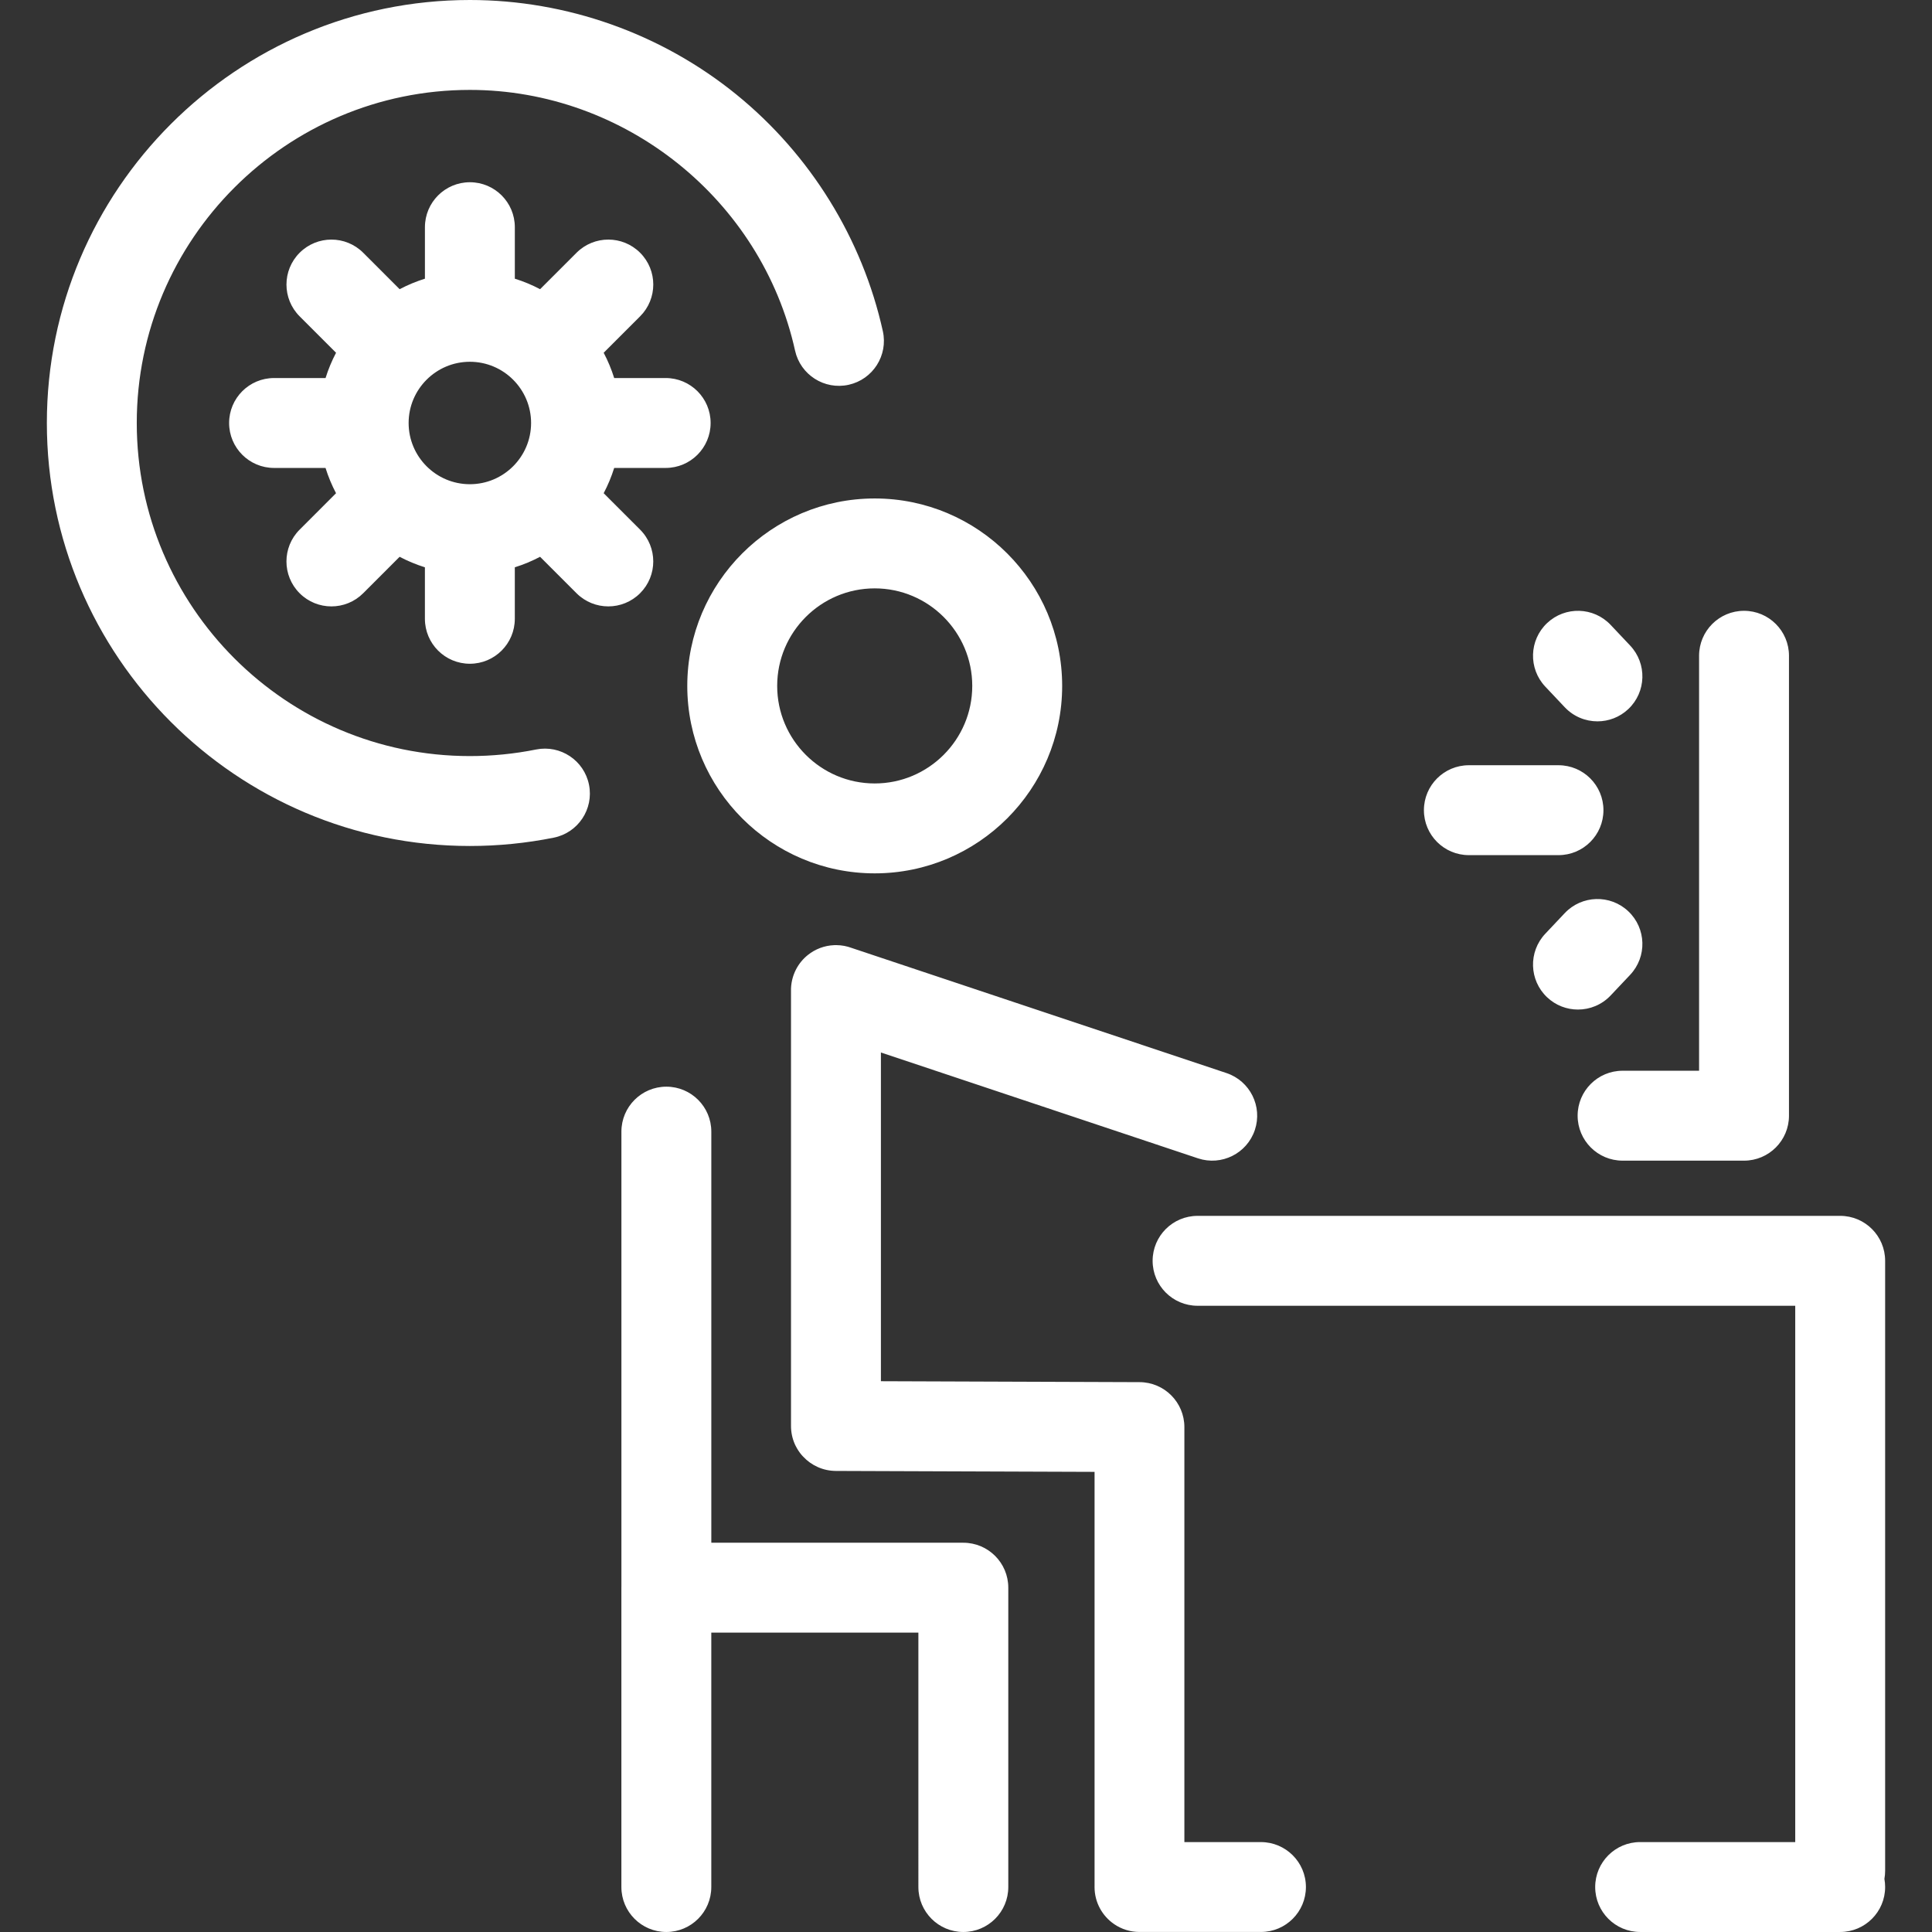 <?xml version="1.0" encoding="iso-8859-1"?>
<!-- Generator: Adobe Illustrator 17.1.0, SVG Export Plug-In . SVG Version: 6.00 Build 0)  -->
<!DOCTYPE svg PUBLIC "-//W3C//DTD SVG 1.1//EN" "http://www.w3.org/Graphics/SVG/1.1/DTD/svg11.dtd">
<svg xmlns="http://www.w3.org/2000/svg" xmlns:xlink="http://www.w3.org/1999/xlink" version="1.1" id="Capa_1" x="0px" y="0px" viewBox="0 0 386.802 386.802" style="enable-background:new 0 0 386.802 386.802;" xml:space="preserve" width="512px" height="512px">
<rect x="0" y="0" width="386.802" height="386.802" fill="#333333" stroke="none"/>
<path d="M285.079,162.206c0-4.971,4.029-9,9-9h17.944c4.971,0,9,4.029,9,9s-4.029,9-9,9h-17.944  C289.108,171.206,285.079,167.177,285.079,162.206z M315.854,223.371c0,4.971,4.029,9,9,9h24.15c0.055,0.001,0.11,0.001,0.165,0.001  c4.971,0,9-4.029,9-9v-92.083c0-4.971-4.029-9-9-9s-9,4.029-9,9v83.082h-15.315C319.883,214.371,315.854,218.4,315.854,223.371z   M313.277,141.598c1.771,1.875,4.155,2.822,6.546,2.822c2.217,0,4.438-0.814,6.177-2.456c3.614-3.413,3.777-9.108,0.365-12.723  l-3.899-4.13c-3.411-3.613-9.106-3.778-12.723-0.366c-3.614,3.412-3.777,9.108-0.365,12.723L313.277,141.598z M175.125,99.797  c20.693,0,37.528,16.835,37.528,37.528c0,20.693-16.835,37.528-37.528,37.528c-20.692,0-37.527-16.835-37.527-37.528  C137.598,116.632,154.433,99.797,175.125,99.797z M175.125,117.797c-10.768,0-19.527,8.76-19.527,19.528  c0,10.768,8.76,19.528,19.527,19.528s19.528-8.76,19.528-19.528C194.654,126.558,185.893,117.797,175.125,117.797z M326.365,195.171  c3.412-3.614,3.249-9.31-0.365-12.723c-3.614-3.414-9.31-3.248-12.723,0.364l-3.899,4.129c-3.412,3.614-3.249,9.31,0.365,12.723  c1.739,1.643,3.96,2.457,6.177,2.457c2.39,0,4.775-0.946,6.546-2.821L326.365,195.171z M107.322,150.057  c-4.335,0.873-8.793,1.316-13.251,1.316c-36.772,0-66.689-29.916-66.689-66.688C27.381,47.915,57.298,18,94.071,18  c31.028,0,58.41,21.951,65.107,52.195c1.075,4.853,5.883,7.915,10.733,6.841c4.853-1.075,7.916-5.88,6.841-10.733  c-4.103-18.523-14.514-35.349-29.317-47.375C132.412,6.722,113.46,0,94.071,0C47.373,0,9.381,37.99,9.381,84.686  c0,46.697,37.991,84.688,84.689,84.688c5.649,0,11.304-0.562,16.806-1.67c4.873-0.981,8.027-5.728,7.046-10.6  C116.94,152.23,112.196,149.08,107.322,150.057z M252.437,368.8h-15.315v-83.083c0-4.958-4.01-8.982-8.968-9l-51.789-0.186v-65.813  l63.482,21.192c4.715,1.572,9.813-0.973,11.387-5.688c1.573-4.714-0.973-9.813-5.688-11.387l-75.039-25.049  c-0.952-0.355-1.981-0.553-3.056-0.563c-0.141-0.003-0.271,0-0.406,0.005c-0.006,0-0.013,0-0.02,0.001  c-1.992,0.074-3.82,0.795-5.277,1.961c-0.979,0.78-1.804,1.77-2.397,2.932c-0.332,0.647-0.588,1.34-0.756,2.067  c-0.181,0.774-0.255,1.553-0.23,2.319v86.959c-0.005,1.293,0.264,2.523,0.751,3.636c0.003,0.008,0.007,0.017,0.011,0.025  s0.007,0.017,0.011,0.024c0,0.001,0.001,0.001,0.001,0.002c0.004,0.008,0.007,0.015,0.01,0.022c0.001,0.001,0.001,0.002,0.002,0.003  c0.003,0.007,0.006,0.015,0.01,0.021c0.001,0.002,0.002,0.004,0.003,0.006c0.002,0.006,0.005,0.013,0.008,0.019  c0.001,0.002,0.002,0.004,0.003,0.006c0.003,0.006,0.006,0.012,0.009,0.018c0.001,0.003,0.002,0.005,0.003,0.008  c0.003,0.005,0.006,0.011,0.008,0.017c0.002,0.003,0.003,0.006,0.005,0.009c0.002,0.005,0.005,0.01,0.007,0.015  c0.002,0.003,0.003,0.007,0.005,0.011c0.002,0.004,0.005,0.009,0.007,0.013s0.003,0.008,0.005,0.012  c0.003,0.004,0.004,0.008,0.007,0.013c0.002,0.004,0.004,0.009,0.006,0.014c0.002,0.004,0.004,0.007,0.005,0.011  c0.003,0.005,0.006,0.01,0.008,0.015c0.001,0.003,0.003,0.006,0.004,0.009c0.003,0.005,0.006,0.011,0.009,0.017  c0.001,0.002,0.002,0.004,0.003,0.007c0.003,0.006,0.007,0.012,0.01,0.019c0.001,0.001,0.002,0.004,0.002,0.005  c0.004,0.007,0.007,0.013,0.01,0.02c0.001,0.001,0.002,0.003,0.003,0.005c0.003,0.007,0.007,0.014,0.01,0.021  c0.001,0.001,0.001,0.002,0.002,0.003c0.004,0.007,0.007,0.014,0.011,0.021c0,0.001,0.001,0.002,0.001,0.003  c0.004,0.007,0.008,0.015,0.012,0.022c0,0,0.001,0.001,0.001,0.002c0.004,0.007,0.008,0.015,0.011,0.022  c0.001,0,0.001,0.001,0.001,0.002c0.288,0.566,0.634,1.099,1.03,1.588l0.001,0.001c0.005,0.006,0.011,0.013,0.016,0.02l0.001,0.001  c0.005,0.006,0.01,0.012,0.015,0.018c0.001,0.001,0.002,0.002,0.003,0.003c0.005,0.006,0.011,0.013,0.016,0.019  c0,0,0.001,0.001,0.001,0.001c0.005,0.006,0.01,0.012,0.015,0.018c0.001,0.001,0.002,0.002,0.003,0.003  c0.005,0.006,0.01,0.011,0.015,0.017c0.001,0.001,0.002,0.002,0.003,0.004c0.004,0.005,0.009,0.01,0.013,0.016  c0.002,0.002,0.003,0.003,0.005,0.005c0.005,0.005,0.009,0.01,0.013,0.015c0.002,0.002,0.003,0.003,0.005,0.005  c0.004,0.005,0.008,0.01,0.012,0.015c0.002,0.002,0.004,0.004,0.006,0.006c0.004,0.004,0.008,0.009,0.012,0.014  c0.002,0.002,0.004,0.004,0.006,0.007c0.004,0.004,0.007,0.008,0.011,0.013c0.002,0.003,0.005,0.005,0.007,0.008  c0.004,0.004,0.007,0.008,0.011,0.012c0.002,0.003,0.005,0.006,0.007,0.008c0.004,0.004,0.007,0.008,0.011,0.012  c0.002,0.003,0.005,0.006,0.008,0.009c0.003,0.003,0.006,0.007,0.009,0.01s0.006,0.007,0.009,0.01  c0.003,0.003,0.005,0.006,0.008,0.009c0.004,0.004,0.007,0.008,0.011,0.012c0.002,0.002,0.004,0.005,0.007,0.008  c0.003,0.004,0.007,0.008,0.011,0.012c0.002,0.003,0.004,0.005,0.006,0.007c0.005,0.005,0.008,0.009,0.013,0.014  c0.001,0.002,0.003,0.003,0.005,0.005c0.004,0.005,0.009,0.01,0.013,0.015c0.002,0.001,0.003,0.003,0.005,0.005  c0.004,0.005,0.009,0.01,0.014,0.016c0.001,0.001,0.002,0.002,0.003,0.003c0.005,0.005,0.01,0.011,0.015,0.016  c0.002,0.002,0.003,0.003,0.004,0.004c0.005,0.005,0.01,0.011,0.015,0.016c0.001,0.001,0.002,0.001,0.002,0.002  c0.006,0.006,0.011,0.012,0.017,0.018c0.001,0,0.001,0.001,0.002,0.002c0.005,0.006,0.012,0.012,0.017,0.018v0  c0.006,0.006,0.013,0.013,0.019,0.02v0c1.636,1.757,3.967,2.859,6.557,2.869l51.789,0.186v82.884  c-0.002,0.076-0.003,0.153-0.003,0.23c0,3.098,1.564,5.83,3.947,7.449c1.44,0.98,3.182,1.553,5.056,1.553  c0.063,0,0.128,0,0.191-0.002h24.124c4.971,0,9-4.029,9-9S257.408,368.8,252.437,368.8z M368.42,243.424  c-0.064,0-0.128,0-0.191,0.002H239.764c-4.971,0-9,4.029-9,9s4.029,9,9,9H359.42v107.372h-31.05c-4.971,0-9,4.029-9,9s4.029,9,9,9  h40.05c4.971,0,9-4.029,9-9c0-0.556-0.051-1.099-0.146-1.627c0.096-0.528,0.146-1.071,0.146-1.627V252.426c0,0,0,0,0-0.002  C377.42,247.454,373.391,243.424,368.42,243.424z M192.868,308.868h-50.457v-82.307c0-4.971-4.029-9-9-9s-9,4.029-9,9v91.04  c-0.003,0.089-0.004,0.178-0.004,0.267V377.8c0,4.971,4.029,9,9,9s9-4.029,9-9v-50.932h41.461V377.8c0,4.971,4.029,9,9,9  s9-4.029,9-9v-59.932C201.868,312.897,197.838,308.868,192.868,308.868z M128.152,118.769c-3.517,3.515-9.214,3.514-12.729,0  l-7.294-7.294c-1.607,0.847-3.298,1.553-5.059,2.103v10.31c0,4.971-4.029,9-9,9s-9-4.029-9-9v-10.309  c-1.762-0.55-3.455-1.257-5.063-2.104l-7.291,7.294c-3.515,3.515-9.212,3.517-12.729,0.002c-3.515-3.514-3.516-9.213-0.002-12.728  l7.293-7.296c-0.847-1.607-1.554-3.299-2.104-5.061H54.87c-4.971,0-9-4.029-9-9s4.029-9,9-9h10.308  c0.55-1.761,1.256-3.454,2.104-5.061l-7.293-7.293c-3.515-3.515-3.515-9.213,0.001-12.728c3.515-3.514,9.213-3.515,12.728,0  l7.294,7.295c1.607-0.847,3.3-1.553,5.061-2.103v-10.31c0-4.971,4.029-9,9-9s9,4.029,9,9v10.31c1.76,0.55,3.451,1.255,5.058,2.102  l7.296-7.295c3.515-3.514,9.213-3.515,12.728,0c3.515,3.515,3.515,9.213-0.001,12.728l-7.293,7.293  c0.847,1.607,1.554,3.299,2.104,5.061h10.307c4.971,0,9,4.029,9,9s-4.029,9-9,9h-10.307c-0.55,1.761-1.257,3.454-2.104,5.061  l7.294,7.294C131.667,109.556,131.667,115.254,128.152,118.769z M106.328,84.686c0-6.758-5.498-12.256-12.257-12.256  c-6.761,0-12.261,5.498-12.261,12.256c0,6.759,5.5,12.258,12.261,12.258C100.83,96.944,106.328,91.445,106.328,84.686z" fill="#FFFFFF"/>
<g>
</g>
<g>
</g>
<g>
</g>
<g>
</g>
<g>
</g>
<g>
</g>
<g>
</g>
<g>
</g>
<g>
</g>
<g>
</g>
<g>
</g>
<g>
</g>
<g>
</g>
<g>
</g>
<g>
</g>
</svg>
